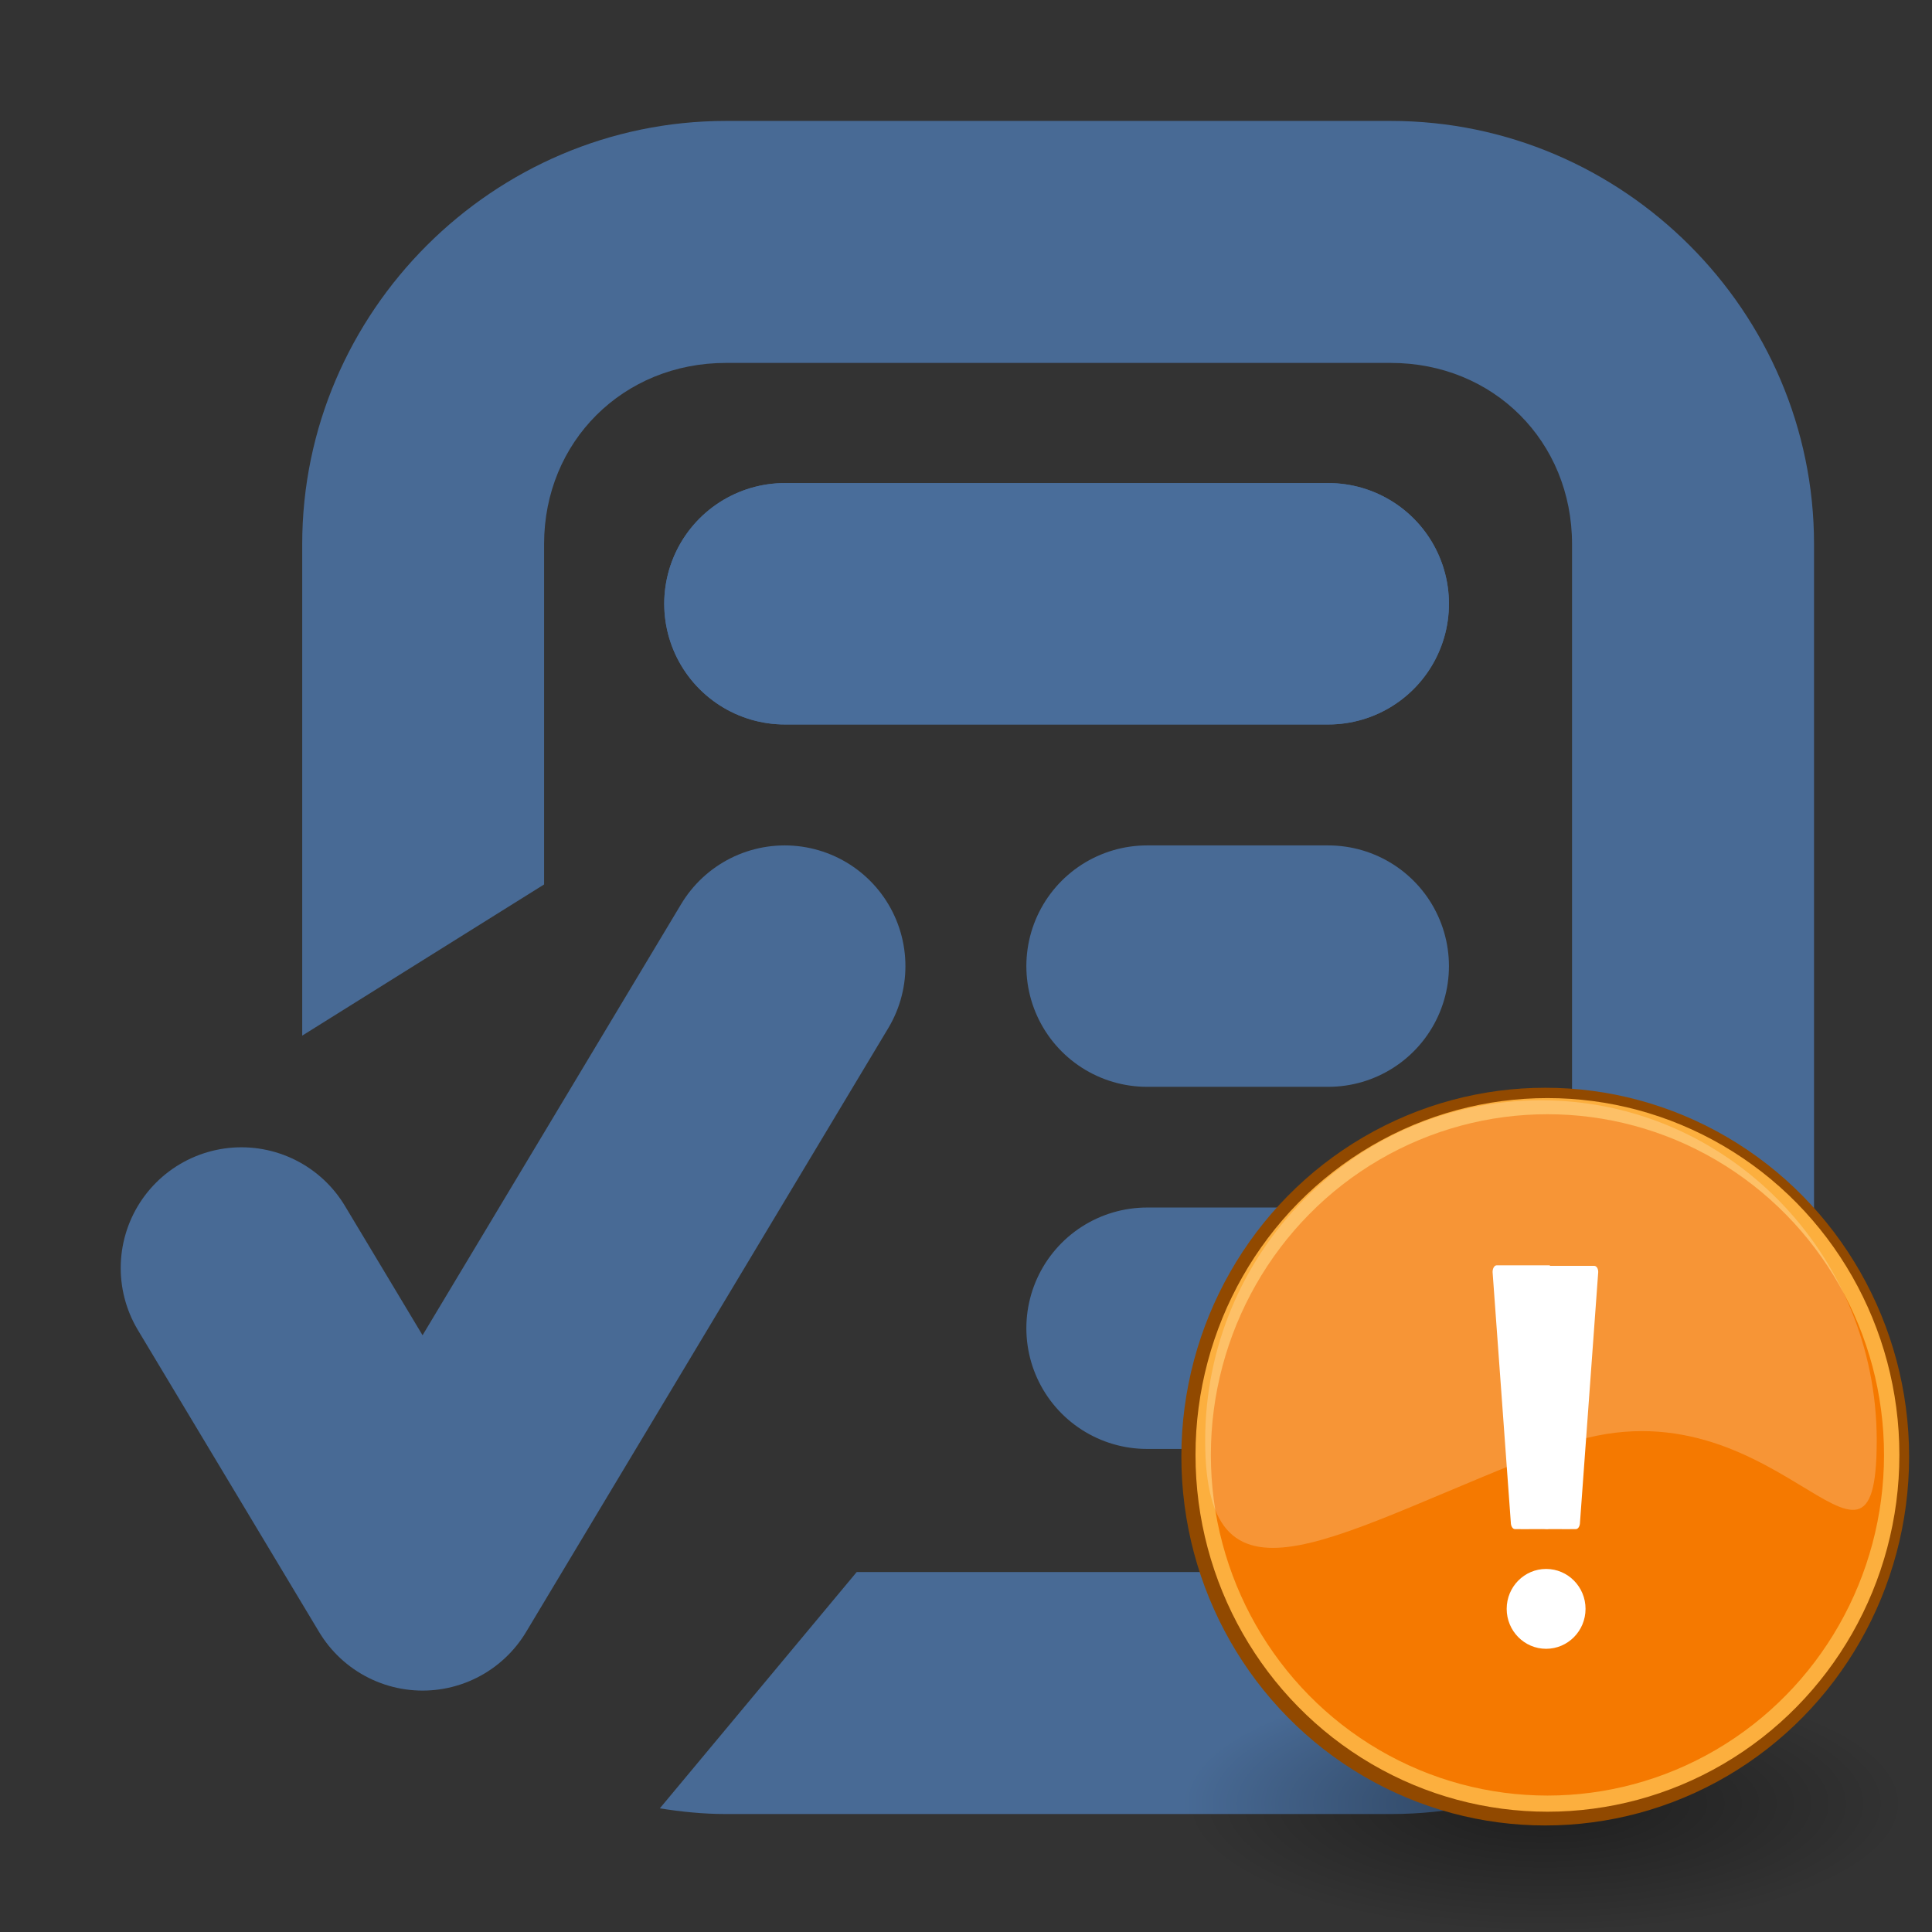<?xml version="1.0" encoding="UTF-8" standalone="no"?>
<!-- Created with Inkscape (http://www.inkscape.org/) -->

<svg
   xmlns:dc="http://purl.org/dc/elements/1.1/"
   xmlns:cc="http://creativecommons.org/ns#"
   xmlns:rdf="http://www.w3.org/1999/02/22-rdf-syntax-ns#"
   xmlns:svg="http://www.w3.org/2000/svg"
   xmlns="http://www.w3.org/2000/svg"
   xmlns:xlink="http://www.w3.org/1999/xlink"
   xmlns:sodipodi="http://sodipodi.sourceforge.net/DTD/sodipodi-0.dtd"
   xmlns:inkscape="http://www.inkscape.org/namespaces/inkscape"
   width="32"
   height="32"
   viewBox="0 0 8.467 8.467"
   version="1.1"
   id="svg4748"
   inkscape:version="0.92.3 (2405546, 2018-03-11)"
   sodipodi:docname="Rubrics3.svg"
   inkscape:export-filename="E:\Downloads\48New.png"
   inkscape:export-xdpi="144"
   inkscape:export-ydpi="144">
  <rect x="0" y="0" width="8.467" height="8.467" fill="#333333" stroke="none"/>
  <defs
     id="defs4742">
    <linearGradient
       id="linearGradient3101"
       inkscape:collect="always">
      <stop
         id="stop3103"
         offset="0"
         style="stop-color:#000000;stop-opacity:1;" />
      <stop
         id="stop3105"
         offset="1"
         style="stop-color:#000000;stop-opacity:0;" />
    </linearGradient>
    <radialGradient
       gradientUnits="userSpaceOnUse"
       gradientTransform="matrix(1,0,0,0.352,0,16.554)"
       r="9.688"
       fy="25.531"
       fx="17.312"
       cy="25.531"
       cx="17.312"
       id="radialGradient3107"
       xlink:href="#linearGradient3101"
       inkscape:collect="always" />
  </defs>
  <sodipodi:namedview
     id="base"
     pagecolor="#ffffff"
     bordercolor="#666666"
     borderopacity="1.0"
     inkscape:pageopacity="0.0"
     inkscape:pageshadow="2"
     inkscape:zoom="12.850665"
     inkscape:cx="4.5098747"
     inkscape:cy="-5.1679827"
     inkscape:document-units="px"
     inkscape:current-layer="layer2"
     showgrid="true"
     units="px"
     inkscape:window-width="2560"
     inkscape:window-height="1377"
     inkscape:window-x="-8"
     inkscape:window-y="-8"
     inkscape:window-maximized="1">
    <inkscape:grid
       type="xygrid"
       id="grid5293" />
  </sodipodi:namedview>
  <g
     inkscape:label="Laag 1"
     inkscape:groupmode="layer"
     id="layer1"
     transform="translate(0,-288.533)">
    <circle
       style="opacity:1;fill:#496d9a;fill-opacity:0.945;stroke:none;stroke-width:1.587;stroke-linecap:butt;stroke-linejoin:bevel;stroke-miterlimit:4;stroke-dasharray:none;stroke-dashoffset:0;stroke-opacity:1"
       id="path824"
       cx="5.689"
       cy="286.814"
       r="0.397" />
    <path
       style="color:#000000;font-style:normal;font-variant:normal;font-weight:normal;font-stretch:normal;font-size:medium;line-height:normal;font-family:sans-serif;font-variant-ligatures:normal;font-variant-position:normal;font-variant-caps:normal;font-variant-numeric:normal;font-variant-alternates:normal;font-feature-settings:normal;text-indent:0;text-align:start;text-decoration:none;text-decoration-line:none;text-decoration-style:solid;text-decoration-color:#000000;letter-spacing:normal;word-spacing:normal;text-transform:none;writing-mode:lr-tb;direction:ltr;text-orientation:mixed;dominant-baseline:auto;baseline-shift:baseline;text-anchor:start;white-space:normal;shape-padding:0;clip-rule:nonzero;display:inline;overflow:visible;visibility:visible;opacity:1;isolation:auto;mix-blend-mode:normal;color-interpolation:sRGB;color-interpolation-filters:linearRGB;solid-color:#000000;solid-opacity:1;vector-effect:none;fill:#496d9a;fill-opacity:0.945;fill-rule:nonzero;stroke:none;stroke-width:4;stroke-linecap:round;stroke-linejoin:round;stroke-miterlimit:4;stroke-dasharray:none;stroke-dashoffset:0;stroke-opacity:1;color-rendering:auto;image-rendering:auto;shape-rendering:auto;text-rendering:auto;enable-background:accumulate"
       d="M 12.004 2 C 8.16 2 4.998 5.155 4.998 8.998 L 4.998 17.127 L 8.998 14.627 L 8.998 8.998 C 8.998 7.301 10.307 6.002 12.004 6.002 L 23.002 6.002 C 24.699 6.002 25.998 7.301 25.998 8.998 L 25.998 23.002 C 25.998 24.699 24.699 25.998 23.002 25.998 L 14.168 25.998 L 10.912 29.906 C 11.269 29.963 11.632 30 12.004 30 L 23.002 30 C 26.845 30 30 26.845 30 23.002 L 30 8.998 C 30 5.155 26.845 2 23.002 2 L 12.004 2 z "
       transform="matrix(0.265,0,0,0.265,0,288.533)"
       id="rect832" />
    <path
       style="fill:none;stroke:#496d9a;stroke-width:1.058;stroke-linecap:round;stroke-linejoin:round;stroke-miterlimit:4;stroke-dasharray:none;stroke-opacity:0.945"
       d="m 1.058,294.09 0.794,1.323 1.587,-2.646"
       id="path834"
       inkscape:connector-curvature="0" />
    <path
       style="fill:none;stroke:#496d9a;stroke-width:1.058;stroke-linecap:round;stroke-linejoin:miter;stroke-opacity:0.945;stroke-miterlimit:4;stroke-dasharray:none"
       d="m 3.44,291.179 h 2.381"
       id="path845"
       inkscape:connector-curvature="0" />
    <path
       inkscape:connector-curvature="0"
       id="path849"
       d="m 3.44,291.179 h 2.381"
       style="fill:none;stroke:#496d9a;stroke-width:1.058;stroke-linecap:round;stroke-linejoin:miter;stroke-opacity:0.945;stroke-miterlimit:4;stroke-dasharray:none" />
    <path
       style="fill:none;stroke:#496d9a;stroke-width:1.058;stroke-linecap:round;stroke-linejoin:miter;stroke-opacity:0.945;stroke-miterlimit:4;stroke-dasharray:none"
       d="m 5.027,292.767 h 0.794"
       id="path853"
       inkscape:connector-curvature="0" />
    <path
       inkscape:connector-curvature="0"
       id="path855"
       d="m 5.027,294.354 h 0.794"
       style="fill:none;stroke:#496d9a;stroke-width:1.058;stroke-linecap:round;stroke-linejoin:miter;stroke-miterlimit:4;stroke-dasharray:none;stroke-opacity:0.945" />
  </g>
  <g
     inkscape:groupmode="layer"
     id="layer2"
     inkscape:label="NewIcon"
     style="display:inline">
    <g
       inkscape:label="Layer 1"
       id="layer1-0"
       transform="matrix(0.075,0,0,0.076,4.949,4.757)">
      <ellipse
         transform="matrix(2.183,0,0,2.183,-13.504,-14.35)"
         id="path3099"
         style="color:#000000;display:inline;overflow:visible;visibility:visible;opacity:0.409;fill:url(#radialGradient3107);fill-opacity:1;fill-rule:nonzero;stroke:none;stroke-width:1.105;stroke-linecap:butt;stroke-linejoin:miter;stroke-miterlimit:4;stroke-dasharray:none;stroke-dashoffset:0;stroke-opacity:1;marker:none;marker-start:none;marker-mid:none;marker-end:none"
         cx="17.312"
         cy="25.531"
         rx="9.688"
         ry="3.406" />
      <ellipse
         transform="matrix(0.945,0,0,0.98,1.504,-1.557)"
         id="path1650"
         style="opacity:1;fill:#f57900;fill-opacity:1;fill-rule:nonzero;stroke:#914900;stroke-width:0.982;stroke-linecap:round;stroke-linejoin:round;stroke-miterlimit:4;stroke-dasharray:none;stroke-dashoffset:0;stroke-opacity:1"
         cx="24.13"
         cy="23.428"
         rx="22.009"
         ry="21.213" />
      <ellipse
         transform="matrix(0.914,0,0,0.948,2.381,-0.906)"
         id="path3392"
         style="opacity:1;fill:none;fill-opacity:1;fill-rule:nonzero;stroke:#fcaf3e;stroke-width:0.982;stroke-linecap:round;stroke-linejoin:round;stroke-miterlimit:4;stroke-dasharray:none;stroke-dashoffset:0;stroke-opacity:1"
         cx="24.13"
         cy="23.428"
         rx="22.009"
         ry="21.213" />
      <path
         id="rect1872"
         d="m 21.465,10.373 c -0.128,0 -0.235,0.174 -0.235,0.384 l 1.065,14.441 c 0,0.209 0.107,0.384 0.235,0.384 0,0 0.841,0.012 1.534,0 0.228,-0.004 0.298,0.02 0.505,0 0.693,0.012 1.534,0 1.534,0 0.128,0 0.235,-0.174 0.235,-0.384 l 1.065,-14.441 c 0,-0.209 -0.107,-0.354 -0.235,-0.354 h -2.581 c -0.009,-0.002 -0.008,-0.03 -0.018,-0.03 z"
         style="fill:#ffffff;fill-opacity:1;fill-rule:nonzero;stroke:none;stroke-width:4.122;stroke-linecap:round;stroke-linejoin:round;stroke-miterlimit:4;stroke-dashoffset:0;stroke-opacity:1"
         inkscape:connector-curvature="0" />
      <ellipse
         transform="matrix(0.505,0,0,0.604,32.659,9.609)"
         id="path2062"
         style="opacity:1;fill:#ffffff;fill-opacity:1;fill-rule:nonzero;stroke:none;stroke-width:4.122;stroke-linecap:round;stroke-linejoin:round;stroke-miterlimit:4;stroke-dasharray:none;stroke-dashoffset:0;stroke-opacity:1"
         cx="-16.438"
         cy="34.062"
         rx="4.562"
         ry="3.812" />
      <path
         sodipodi:nodetypes="czssc"
         id="path3068"
         d="m 43.676,20.477 c 0,10.831 -6.052,-4.306 -18.675,0.386 C 12.279,25.593 4.435,31.307 4.435,20.477 4.435,9.646 13.225,0.856 24.056,0.856 c 10.831,0 19.621,8.79 19.621,19.621 z"
         style="fill:#fffeff;fill-opacity:0.214;fill-rule:nonzero;stroke:none;stroke-width:1;stroke-linecap:round;stroke-linejoin:round;stroke-miterlimit:4;stroke-dashoffset:0;stroke-opacity:1"
         inkscape:connector-curvature="0" />
    </g>
  </g>
</svg>
